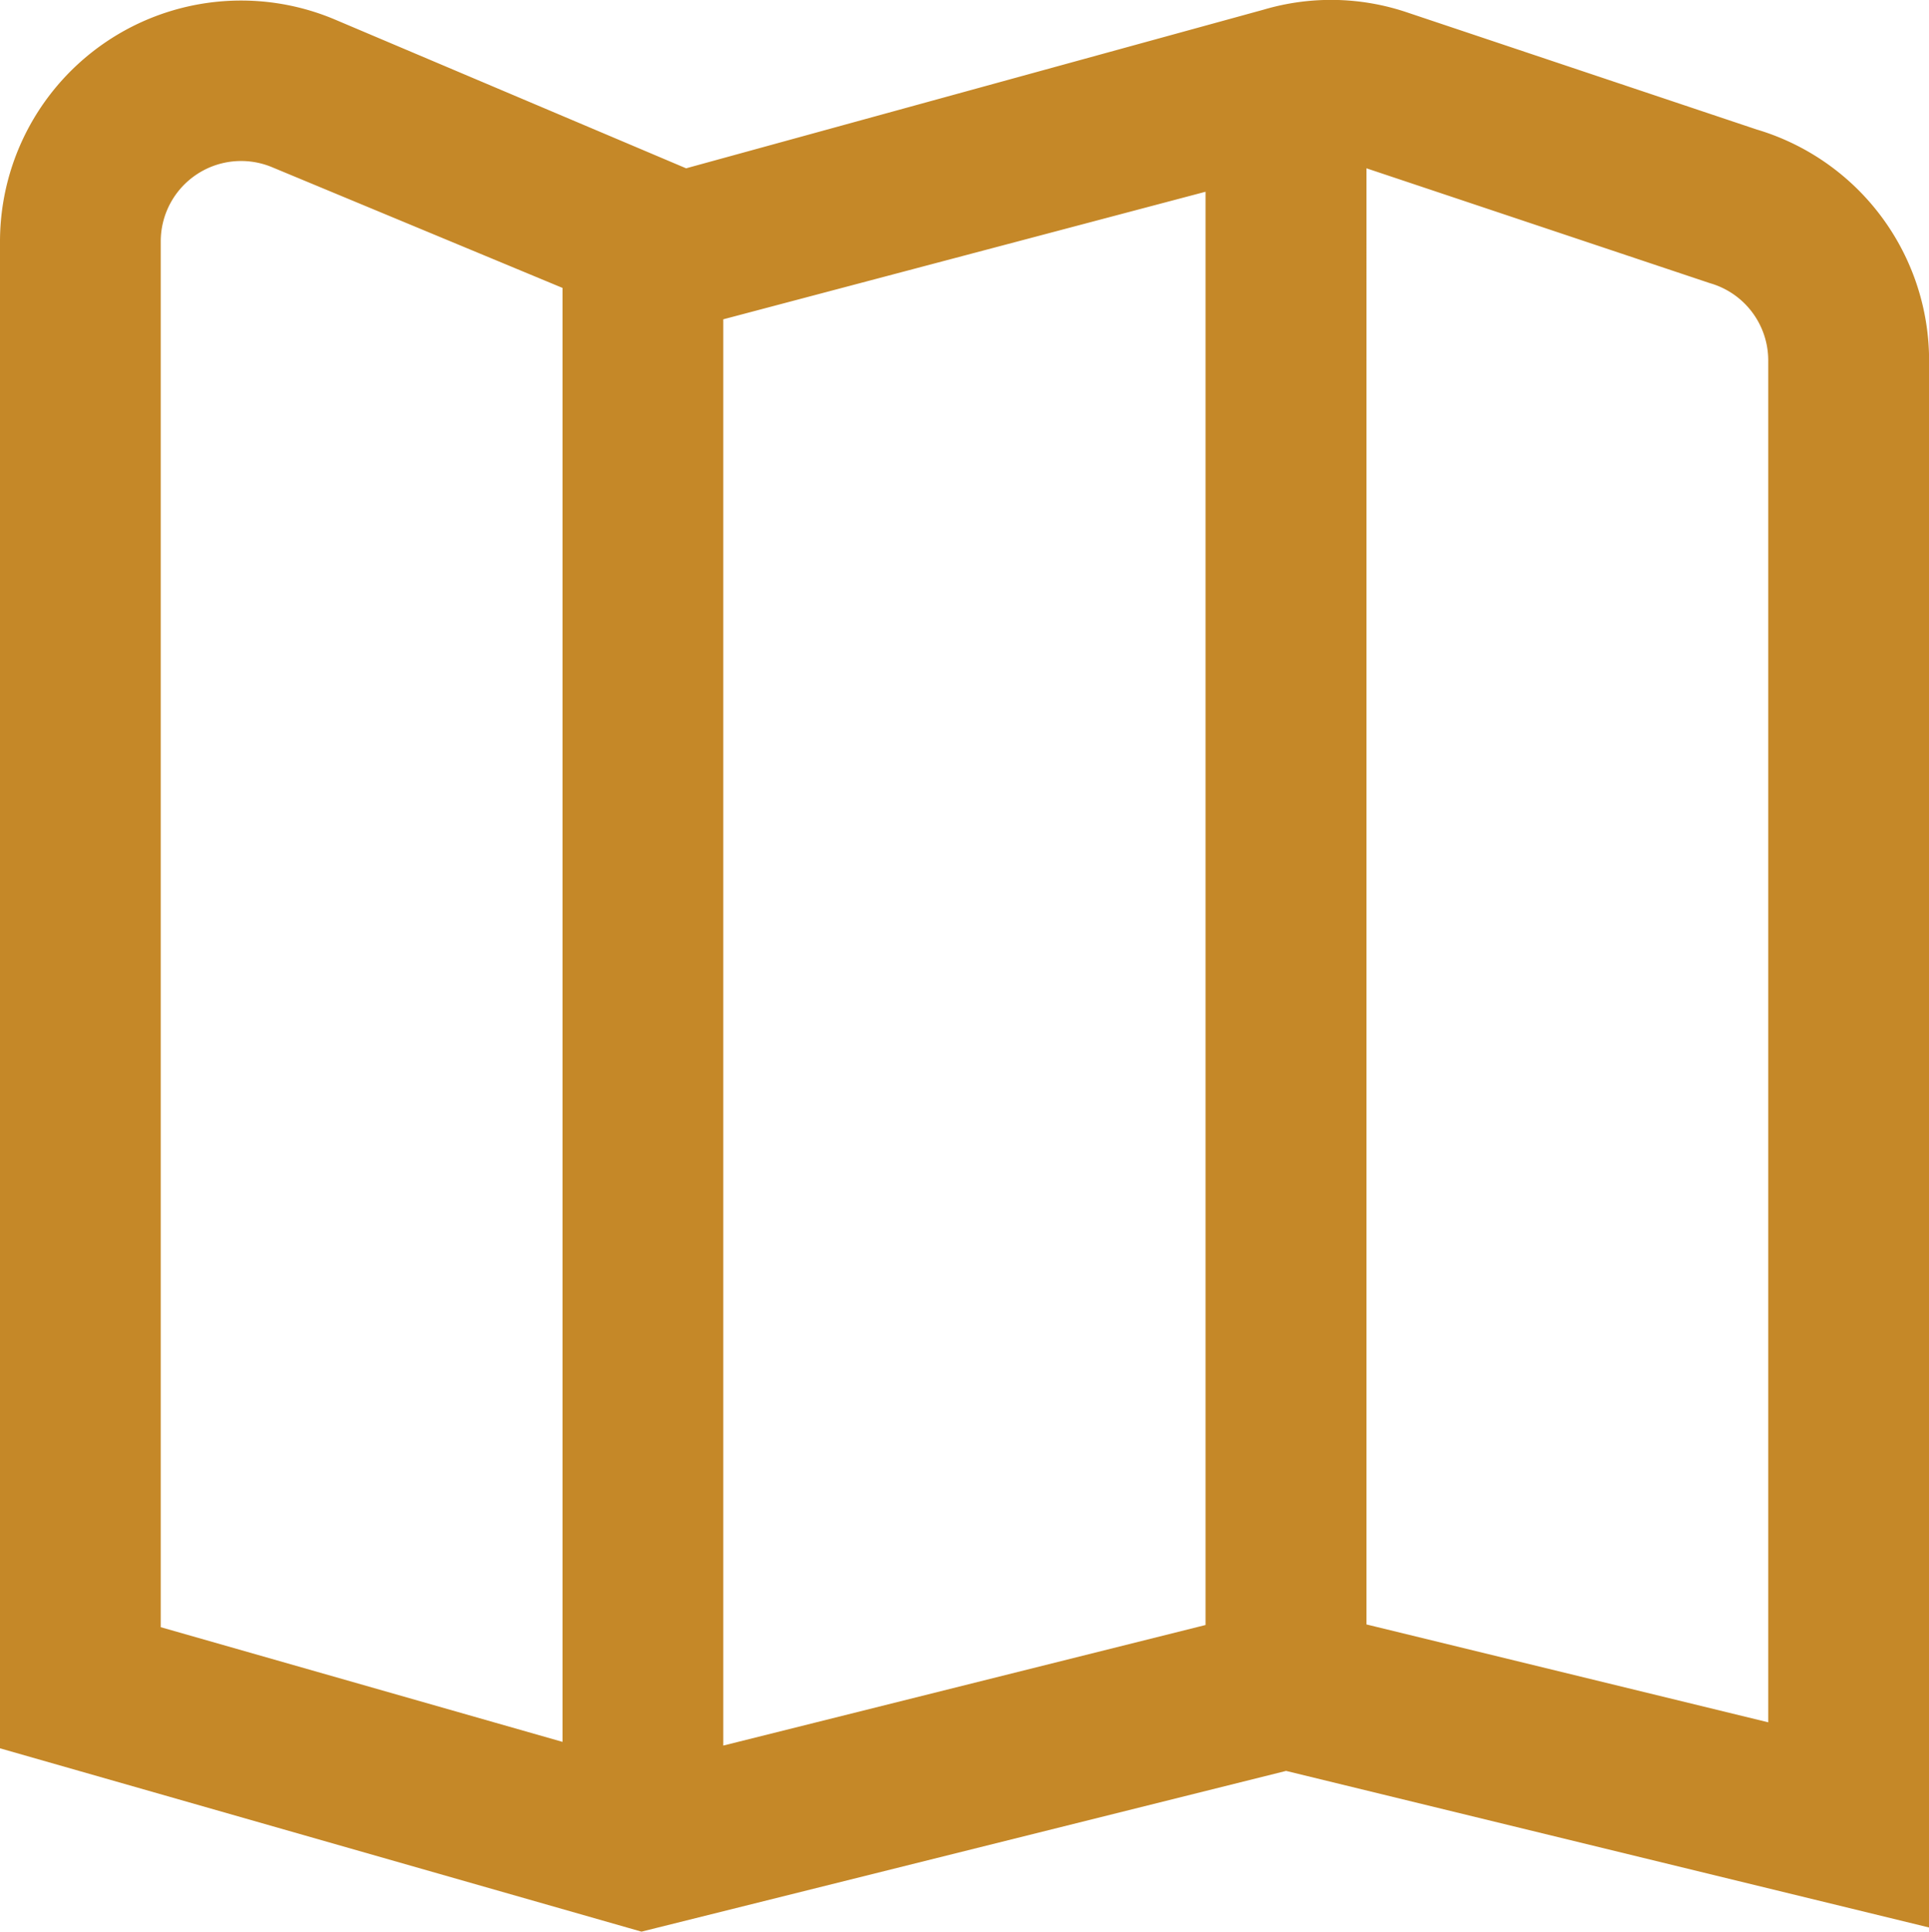 <svg xmlns="http://www.w3.org/2000/svg" width="20.4" height="20.429" viewBox="0 0 20.4 20.429">
  <path id="map" d="M18.585,1.37,14.886.131A2.512,2.512,0,0,0,13.364.1L7.256,1.778,3.531.2A2.55,2.55,0,0,0,0,2.549V18.488l6.784,1.939,6.817-1.7,6.8,1.656V3.81a2.55,2.55,0,0,0-1.815-2.44Zm-5.836.656V17.184l-5.1,1.275V3.375ZM1.7,2.549a.85.85,0,0,1,1.179-.782L5.949,3.043V18.42L1.7,17.207Zm17,15.664-4.249-1.035V1.778l3.633,1.215a.85.85,0,0,1,.616.817Z" transform="translate(0 0.002)" fill="#c58828"/>
</svg>
